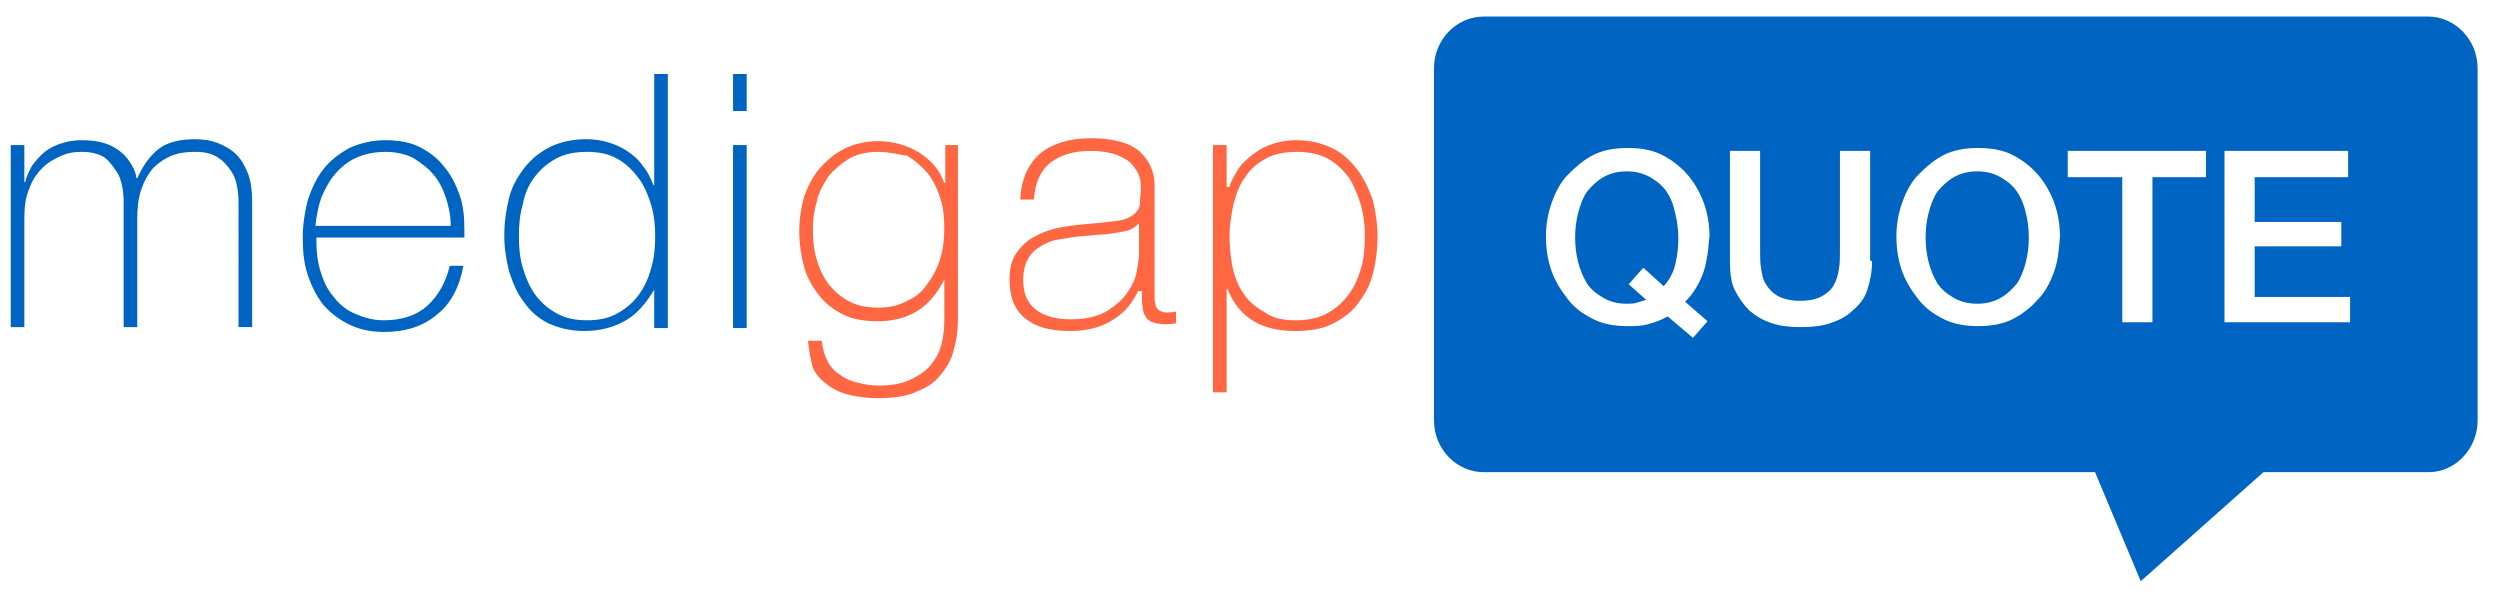 <svg id="Layer_1" xmlns="http://www.w3.org/2000/svg" viewBox="0 0 256.8 61.5"><style>.st0{fill:#0064c3}.st1{fill:#ff6642}</style><path class="st0" d="M1.1 14.9h1.4v3.8h.1c.1-.6.4-1.1.7-1.7.4-.5.8-1 1.3-1.4.5-.4 1.1-.7 1.8-.9.6-.2 1.3-.3 2-.3.9 0 1.7.1 2.3.3.7.2 1.2.5 1.7.9s.8.8 1.1 1.3c.3.5.5 1 .5 1.4h.1c.6-1.3 1.3-2.3 2.2-3 .9-.7 2.2-1 3.7-1 .9 0 1.6.1 2.4.4.7.3 1.3.6 1.9 1.2.5.5.9 1.2 1.2 2 .3.8.4 1.8.4 2.9v12.8h-1.4V20.8c0-1.2-.2-2.1-.5-2.8-.4-.7-.8-1.2-1.3-1.6-.5-.4-1-.6-1.5-.7-.5-.1-.9-.1-1.2-.1-.9 0-1.6.1-2.4.4-.7.3-1.3.7-1.9 1.3-.5.6-.9 1.3-1.2 2.2-.3.9-.4 1.9-.4 3v11.1h-1.4V20.8c0-1.2-.2-2.1-.5-2.8-.4-.7-.8-1.2-1.2-1.6s-1-.6-1.5-.7c-.5-.1-.9-.1-1.2-.1-.7 0-1.3.1-2 .4-.7.3-1.4.7-1.9 1.2-.6.6-1.1 1.3-1.4 2.2-.4.9-.5 1.9-.5 3.1v11.1H1.1V14.9zM32.5 24.5v.2c0 1.1.1 2.1.4 3.1.3 1 .7 1.9 1.3 2.6.6.8 1.3 1.4 2.2 1.8.9.4 1.9.7 3 .7 1.9 0 3.4-.5 4.5-1.5s1.9-2.4 2.3-4.1h1.4c-.4 2.2-1.3 3.9-2.7 5-1.4 1.2-3.2 1.8-5.5 1.8-1.4 0-2.6-.3-3.6-.8s-1.9-1.2-2.6-2c-.7-.9-1.2-1.9-1.6-3.1s-.5-2.5-.5-3.8c0-1.3.2-2.6.5-3.8.4-1.2.9-2.3 1.6-3.2.7-.9 1.6-1.6 2.7-2.2 1.1-.5 2.3-.8 3.7-.8 1.3 0 2.5.2 3.5.7 1 .5 1.9 1.2 2.5 2 .7.8 1.2 1.8 1.6 2.9.4 1.1.5 2.3.5 3.6v.8H32.5zm13.8-1.3c0-1-.2-2-.5-2.9-.3-.9-.7-1.7-1.3-2.4-.6-.7-1.3-1.2-2.1-1.7-.8-.4-1.8-.6-2.8-.6-1.1 0-2.1.2-3 .6-.9.4-1.6 1-2.2 1.7-.6.7-1 1.5-1.4 2.4-.3.9-.5 1.9-.6 2.9h13.9zM67.3 29.6c-.9 1.5-1.8 2.6-3 3.3-1.2.7-2.6 1.1-4.3 1.1-1.4 0-2.6-.3-3.7-.8-1-.5-1.9-1.3-2.5-2.2-.7-.9-1.1-1.9-1.5-3.1-.3-1.2-.5-2.4-.5-3.7 0-1.4.2-2.7.5-3.9s.9-2.2 1.6-3.1c.7-.9 1.6-1.6 2.6-2.1s2.3-.8 3.7-.8c.8 0 1.5.1 2.2.3.7.2 1.4.5 2 .9.6.4 1.2.9 1.6 1.5.5.6.8 1.2 1.1 2h.1V7.6h1.4v26.1h-1.4v-4.1zm-7 3.3c1.2 0 2.2-.2 3.1-.7.9-.5 1.6-1.1 2.2-1.9.6-.8 1-1.7 1.3-2.8.3-1 .4-2.1.4-3.2s-.1-2.2-.4-3.2c-.3-1-.7-2-1.3-2.8-.6-.8-1.3-1.5-2.2-2-.9-.5-1.9-.7-3.1-.7-1.2 0-2.3.2-3.2.7-.9.5-1.6 1.1-2.2 1.9-.6.8-1 1.7-1.2 2.8-.3 1-.4 2.1-.4 3.3 0 1.1.1 2.2.4 3.2s.7 2 1.3 2.8c.6.8 1.3 1.4 2.2 1.9.9.5 1.9.7 3.1.7zM75.3 11.3V7.6h1.4v3.8h-1.4zm0 22.4V14.9h1.4v18.8h-1.4z"/><path class="st1" d="M98.4 14.9v17.8c0 1-.1 2.1-.4 3.1-.2 1-.7 1.9-1.3 2.6-.6.8-1.4 1.4-2.5 1.8-1 .5-2.4.7-4 .7-1 0-1.9-.1-2.8-.3-.9-.2-1.6-.5-2.3-1s-1.2-1-1.6-1.8c-.2-.8-.4-1.7-.5-2.8h1.4c.1.8.3 1.5.6 2.1.3.6.8 1.1 1.3 1.4.5.4 1.2.7 1.8.8.7.2 1.4.3 2.2.3 1.3 0 2.4-.2 3.2-.6.9-.4 1.6-.9 2.1-1.5s.9-1.3 1.1-2.1c.2-.8.3-1.6.3-2.4v-4.3c-.7 1.4-1.6 2.5-2.7 3.2S91.8 33 90.2 33c-1.4 0-2.6-.2-3.6-.7-1-.5-1.8-1.1-2.5-2s-1.2-1.8-1.5-2.9c-.3-1.1-.5-2.3-.5-3.7 0-1.2.2-2.4.5-3.5.4-1.1.9-2.1 1.6-2.9.7-.8 1.5-1.5 2.5-2s2.2-.8 3.5-.8c1.5 0 2.9.4 4.1 1.1 1.3.8 2.2 1.8 2.7 3.2h.1v-3.9h1.3zm-8.2.7c-1.1 0-2.1.2-3 .7-.8.5-1.5 1.1-2.1 1.8-.5.8-1 1.6-1.2 2.6-.3 1-.4 1.9-.4 2.9 0 1.1.1 2.1.4 3.1.3 1 .7 1.8 1.3 2.6.6.7 1.3 1.3 2.1 1.7.8.4 1.8.6 2.9.6 1.1 0 2.1-.2 3-.7.9-.4 1.6-1 2.1-1.8.6-.8 1-1.6 1.3-2.6.3-1 .4-2 .4-3.1 0-1-.1-2.1-.4-3-.3-1-.7-1.8-1.3-2.6-.6-.7-1.3-1.3-2.1-1.8-.8-.1-1.8-.4-3-.4zM116.9 29.9c-.3.6-.6 1.1-1 1.6s-.9.9-1.5 1.3-1.3.7-2 .9c-.8.2-1.6.3-2.5.3-2 0-3.5-.4-4.6-1.3s-1.6-2.2-1.6-4c0-1.1.2-2 .7-2.7s1-1.2 1.7-1.6c.7-.4 1.4-.7 2.2-.9.8-.2 1.6-.3 2.4-.4l2.2-.2c1-.1 1.8-.2 2.4-.3.6-.2 1-.4 1.3-.7.3-.3.5-.6.5-1.1s.1-1 .1-1.6c0-.5-.1-1-.3-1.4-.2-.4-.5-.8-.9-1.2-.4-.3-1-.6-1.6-.8-.7-.2-1.5-.3-2.4-.3-1.7 0-3 .4-4.1 1.2-1 .8-1.6 2.1-1.7 3.8h-1.4c.1-2.1.8-3.6 2-4.7 1.2-1 3-1.6 5.2-1.6s3.9.4 5 1.3c1 .9 1.6 2.1 1.6 3.5V30.7c0 .3.1.5.1.7.1.2.2.4.4.5.2.1.4.2.7.2.2 0 .6 0 1-.1v1.2c-.4.1-.7.1-1.1.1-.6 0-1-.1-1.3-.2-.3-.1-.6-.3-.7-.6-.2-.2-.3-.5-.3-.9-.1-.3-.1-.7-.1-1.1v-.6zm0-6.9c-.3.4-.9.7-1.6.8-.7.1-1.5.3-2.3.3l-2.3.2c-.7.1-1.4.2-2 .3-.7.1-1.3.4-1.8.7-.5.3-1 .7-1.3 1.3-.3.5-.5 1.3-.5 2.1 0 1.4.4 2.4 1.3 3.1.9.7 2.1 1 3.6 1 1.6 0 2.8-.3 3.8-.9.9-.6 1.6-1.2 2.1-2 .5-.7.8-1.5.9-2.2.1-.7.2-1.2.2-1.4V23zM126.2 19.2h.1c.1-.5.4-1 .7-1.5.3-.6.8-1.1 1.4-1.6.6-.5 1.2-.9 2-1.2.8-.3 1.7-.5 2.7-.5 1.4 0 2.7.3 3.7.8 1.1.5 1.9 1.3 2.6 2.2.7.9 1.2 2 1.6 3.1.3 1.2.5 2.5.5 3.8 0 1.4-.2 2.8-.5 3.9-.3 1.2-.9 2.2-1.6 3.1-.7.9-1.6 1.5-2.6 2s-2.3.7-3.8.7c-1.6 0-3-.3-4.2-1-1.2-.7-2.1-1.8-2.7-3.3h-.1v10.6h-1.4V14.9h1.4v4.3zm6.9 13.7c1.2 0 2.3-.2 3.2-.7.9-.5 1.6-1.1 2.2-1.9.6-.8 1-1.7 1.3-2.7.3-1 .4-2.1.4-3.3 0-1.1-.1-2.1-.4-3.2-.3-1-.7-2-1.2-2.8-.6-.8-1.3-1.5-2.2-2-.9-.5-2-.7-3.2-.7-1.2 0-2.3.2-3.2.7-.9.5-1.6 1.1-2.1 1.9-.6.8-.9 1.7-1.2 2.8-.2 1-.4 2.1-.4 3.2s.1 2.2.3 3.2c.2 1 .6 2 1.1 2.7.5.8 1.2 1.4 2.1 1.9.9.7 2 .9 3.3.9z"/><g><path class="st0" d="M207.2 19.7c-.4-.6-1-1.1-1.7-1.5s-1.5-.6-2.4-.6-1.7.2-2.4.6c-.7.4-1.2.9-1.7 1.5-.4.6-.7 1.4-.9 2.2-.2.8-.3 1.6-.3 2.5s.1 1.7.3 2.5c.2.8.5 1.5.9 2.2.4.6 1 1.1 1.7 1.5.7.4 1.5.6 2.4.6s1.7-.2 2.4-.6c.7-.4 1.2-.9 1.7-1.5.4-.6.7-1.4.9-2.2.2-.8.3-1.6.3-2.5s-.1-1.7-.3-2.5c-.2-.9-.5-1.6-.9-2.2zM171.2 19.7c-.4-.6-1-1.1-1.7-1.5s-1.5-.6-2.4-.6-1.7.2-2.4.6c-.7.4-1.2.9-1.7 1.5-.4.6-.7 1.4-.9 2.2-.2.8-.3 1.6-.3 2.5s.1 1.7.3 2.5c.2.8.5 1.5.9 2.2.4.6 1 1.1 1.7 1.5.7.4 1.5.6 2.4.6.3 0 .7 0 1-.1.3-.1.7-.2 1-.3l-1.8-1.6 1.5-1.7 2.1 1.9c.6-.7 1-1.4 1.2-2.3.2-.9.3-1.7.3-2.6 0-.8-.1-1.7-.3-2.5-.2-1-.5-1.7-.9-2.3z"/><path class="st0" d="M254.5 43.2V7c0-2.9-2.3-5.3-5.1-5.3h-97c-2.8 0-5.1 2.4-5.1 5.3v36.2c0 2.9 2.3 5.3 5.1 5.3h62.8l4.7 11.2 12.6-11.2h17c2.7 0 5-2.4 5-5.3zm-79.1-17.1c-.1.6-.2 1.2-.4 1.8-.2.6-.5 1.2-.8 1.7-.3.5-.7 1-1.1 1.4l2.3 2-1.5 1.7-2.6-2.2c-.7.4-1.3.6-2 .8-.7.2-1.4.2-2.1.2-1.3 0-2.5-.2-3.5-.7s-1.9-1.1-2.6-2-1.3-1.8-1.7-2.9c-.4-1.1-.6-2.3-.6-3.6 0-1.2.2-2.4.6-3.5.4-1.1.9-2.1 1.7-2.9s1.6-1.5 2.6-2 2.2-.7 3.5-.7 2.5.2 3.5.7c1 .5 1.9 1.2 2.6 2 .7.8 1.3 1.8 1.7 2.9.4 1.1.6 2.3.6 3.5-.1.6-.1 1.2-.2 1.8zm16.9.7c0 1.1-.2 2.1-.5 3s-.8 1.5-1.5 2.1c-.6.6-1.4 1-2.3 1.3-.9.3-1.9.4-3 .4s-2.1-.1-3-.4c-.9-.3-1.6-.7-2.3-1.3-.6-.6-1.1-1.3-1.5-2.1s-.5-1.8-.5-3V15.5h3.1v10.3c0 .6 0 1.2.1 1.8.1.6.2 1.2.5 1.6.3.5.7.9 1.2 1.2.6.3 1.3.5 2.3.5s1.8-.2 2.3-.5c.5-.3 1-.7 1.2-1.2.3-.5.4-1 .5-1.6.1-.6.1-1.2.1-1.8V15.5h3.1v11.3zm18.7 1.1c-.4 1.1-.9 2.1-1.7 2.9-.7.8-1.6 1.5-2.6 2s-2.2.7-3.5.7-2.5-.2-3.5-.7-1.9-1.1-2.6-2-1.3-1.8-1.7-2.9c-.4-1.1-.6-2.3-.6-3.6 0-1.2.2-2.4.6-3.5.4-1.1.9-2.1 1.7-2.9s1.6-1.5 2.6-2 2.2-.7 3.5-.7 2.5.2 3.5.7c1 .5 1.9 1.2 2.6 2 .7.8 1.3 1.8 1.7 2.9.4 1.1.6 2.3.6 3.5-.1 1.3-.2 2.5-.6 3.6zm15.7-9.7h-5.6v14.9H218V18.2h-5.6v-2.7h14.2v2.7zm14.6 14.9h-12.8V15.5h12.7v2.7h-9.6v4.6h8.9v2.5h-8.9v5.2h9.8v2.6z"/></g></svg>